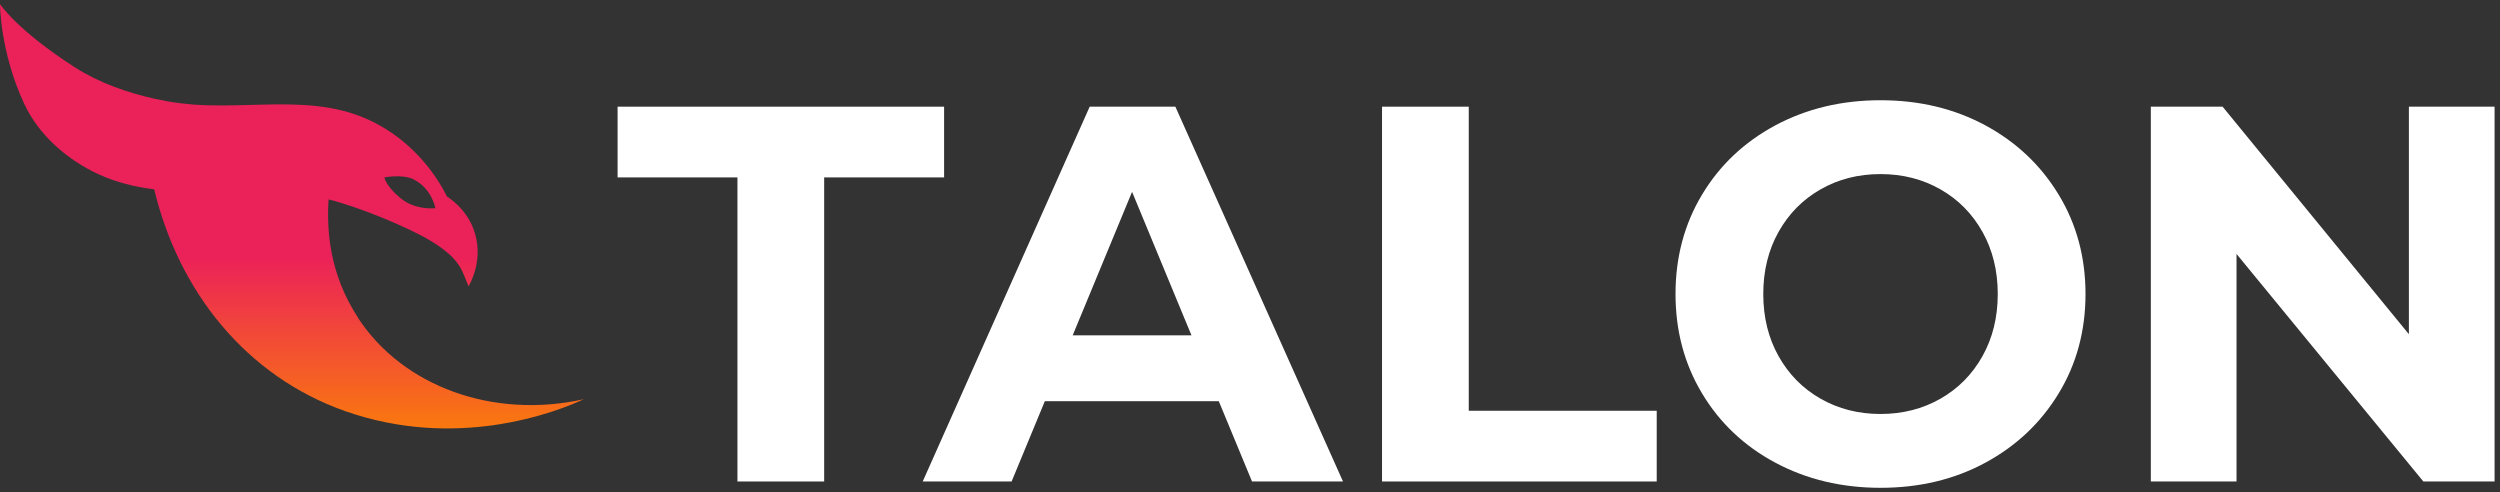 <svg width="188" height="37" viewBox="0 0 188 37" fill="none" xmlns="http://www.w3.org/2000/svg">
<rect x="0" y="0" width="188" height="37" fill="#333333" stroke="none"/>
<path d="M55.456 13.341H46.443V8.022H70.996V13.341H61.977V36.207H55.456V13.341Z" fill="white"/>
<path d="M91.653 30.17H78.572L76.073 36.207H69.388L81.945 8.022H88.388L100.993 36.207H94.152L91.653 30.17ZM89.599 25.219L85.132 14.426L80.665 25.219H89.599Z" fill="white"/>
<path d="M103.929 8.022H110.45V30.889H124.585V36.207H103.929V8.022Z" fill="white"/>
<path d="M133.503 34.793C131.153 33.536 129.318 31.794 127.99 29.576C126.662 27.358 125.999 24.875 125.999 22.11C125.999 19.346 126.662 16.855 127.99 14.645C129.318 12.427 131.153 10.693 133.503 9.428C135.854 8.171 138.486 7.538 141.415 7.538C144.343 7.538 146.967 8.171 149.302 9.428C151.637 10.693 153.472 12.427 154.816 14.645C156.159 16.863 156.83 19.346 156.83 22.11C156.83 24.875 156.159 27.366 154.816 29.576C153.472 31.794 151.637 33.528 149.302 34.793C146.967 36.058 144.335 36.683 141.415 36.683C138.494 36.683 135.854 36.05 133.503 34.793ZM145.921 29.983C147.264 29.217 148.318 28.147 149.083 26.781C149.849 25.414 150.231 23.852 150.231 22.11C150.231 20.369 149.849 18.807 149.083 17.44C148.318 16.074 147.264 15.004 145.921 14.239C144.577 13.473 143.078 13.091 141.415 13.091C139.751 13.091 138.244 13.473 136.908 14.239C135.565 15.004 134.511 16.074 133.746 17.44C132.98 18.807 132.598 20.369 132.598 22.11C132.598 23.852 132.98 25.414 133.746 26.781C134.511 28.147 135.565 29.217 136.908 29.983C138.252 30.748 139.751 31.131 141.415 31.131C143.078 31.131 144.577 30.748 145.921 29.983Z" fill="white"/>
<path d="M187.592 8.022V36.207H182.235L168.186 19.096V36.207H161.743V8.022H167.139L181.149 25.133V8.022H187.592Z" fill="white"/>
<path d="M26.935 23.907C24.756 20.596 24.561 17.253 24.709 14.996C26.755 15.488 30.691 17.058 32.48 18.167C34.729 19.557 34.737 20.424 35.244 21.541V21.494V21.517C35.393 21.259 36.431 19.378 35.603 17.214C35.119 15.941 34.221 15.176 33.612 14.778C33.331 14.215 33.089 13.833 33.003 13.7C31.535 11.365 29.309 9.491 26.701 8.6C24.194 7.741 21.539 7.819 18.86 7.89C17.423 7.929 15.986 7.968 14.565 7.866C13.901 7.812 13.229 7.733 12.573 7.616C12.269 7.562 11.964 7.499 11.667 7.437C9.543 6.96 7.458 6.234 5.631 5.063C1.25 2.251 0 0.307 0 0.307C0 0.307 1.48955e-06 3.899 1.82 7.804C2.929 10.178 5.061 12.029 7.45 13.122C8.778 13.723 10.168 14.059 11.597 14.239C13.44 21.939 18.516 28.288 25.943 30.912C30.09 32.373 33.979 32.411 37.103 31.974C40.547 31.482 43.046 30.428 43.897 30.022C37.064 31.537 30.301 29.053 26.935 23.923V23.907ZM31.113 13.497C32.402 14.145 32.706 15.48 32.745 15.668C32.308 15.676 31.137 15.73 30.129 14.91C29.012 13.997 28.903 13.341 28.903 13.341C28.903 13.341 30.277 13.075 31.105 13.489L31.113 13.497Z" fill="url(#paint0_linear_1402_779)"/>
<defs>
<linearGradient id="paint0_linear_1402_779" x1="21.949" y1="0.307" x2="21.949" y2="32.218" gradientUnits="userSpaceOnUse">
<stop offset="0.594" stop-color="#EB2159"/>
<stop offset="1" stop-color="#FA780F"/>
</linearGradient>
</defs>
</svg>
